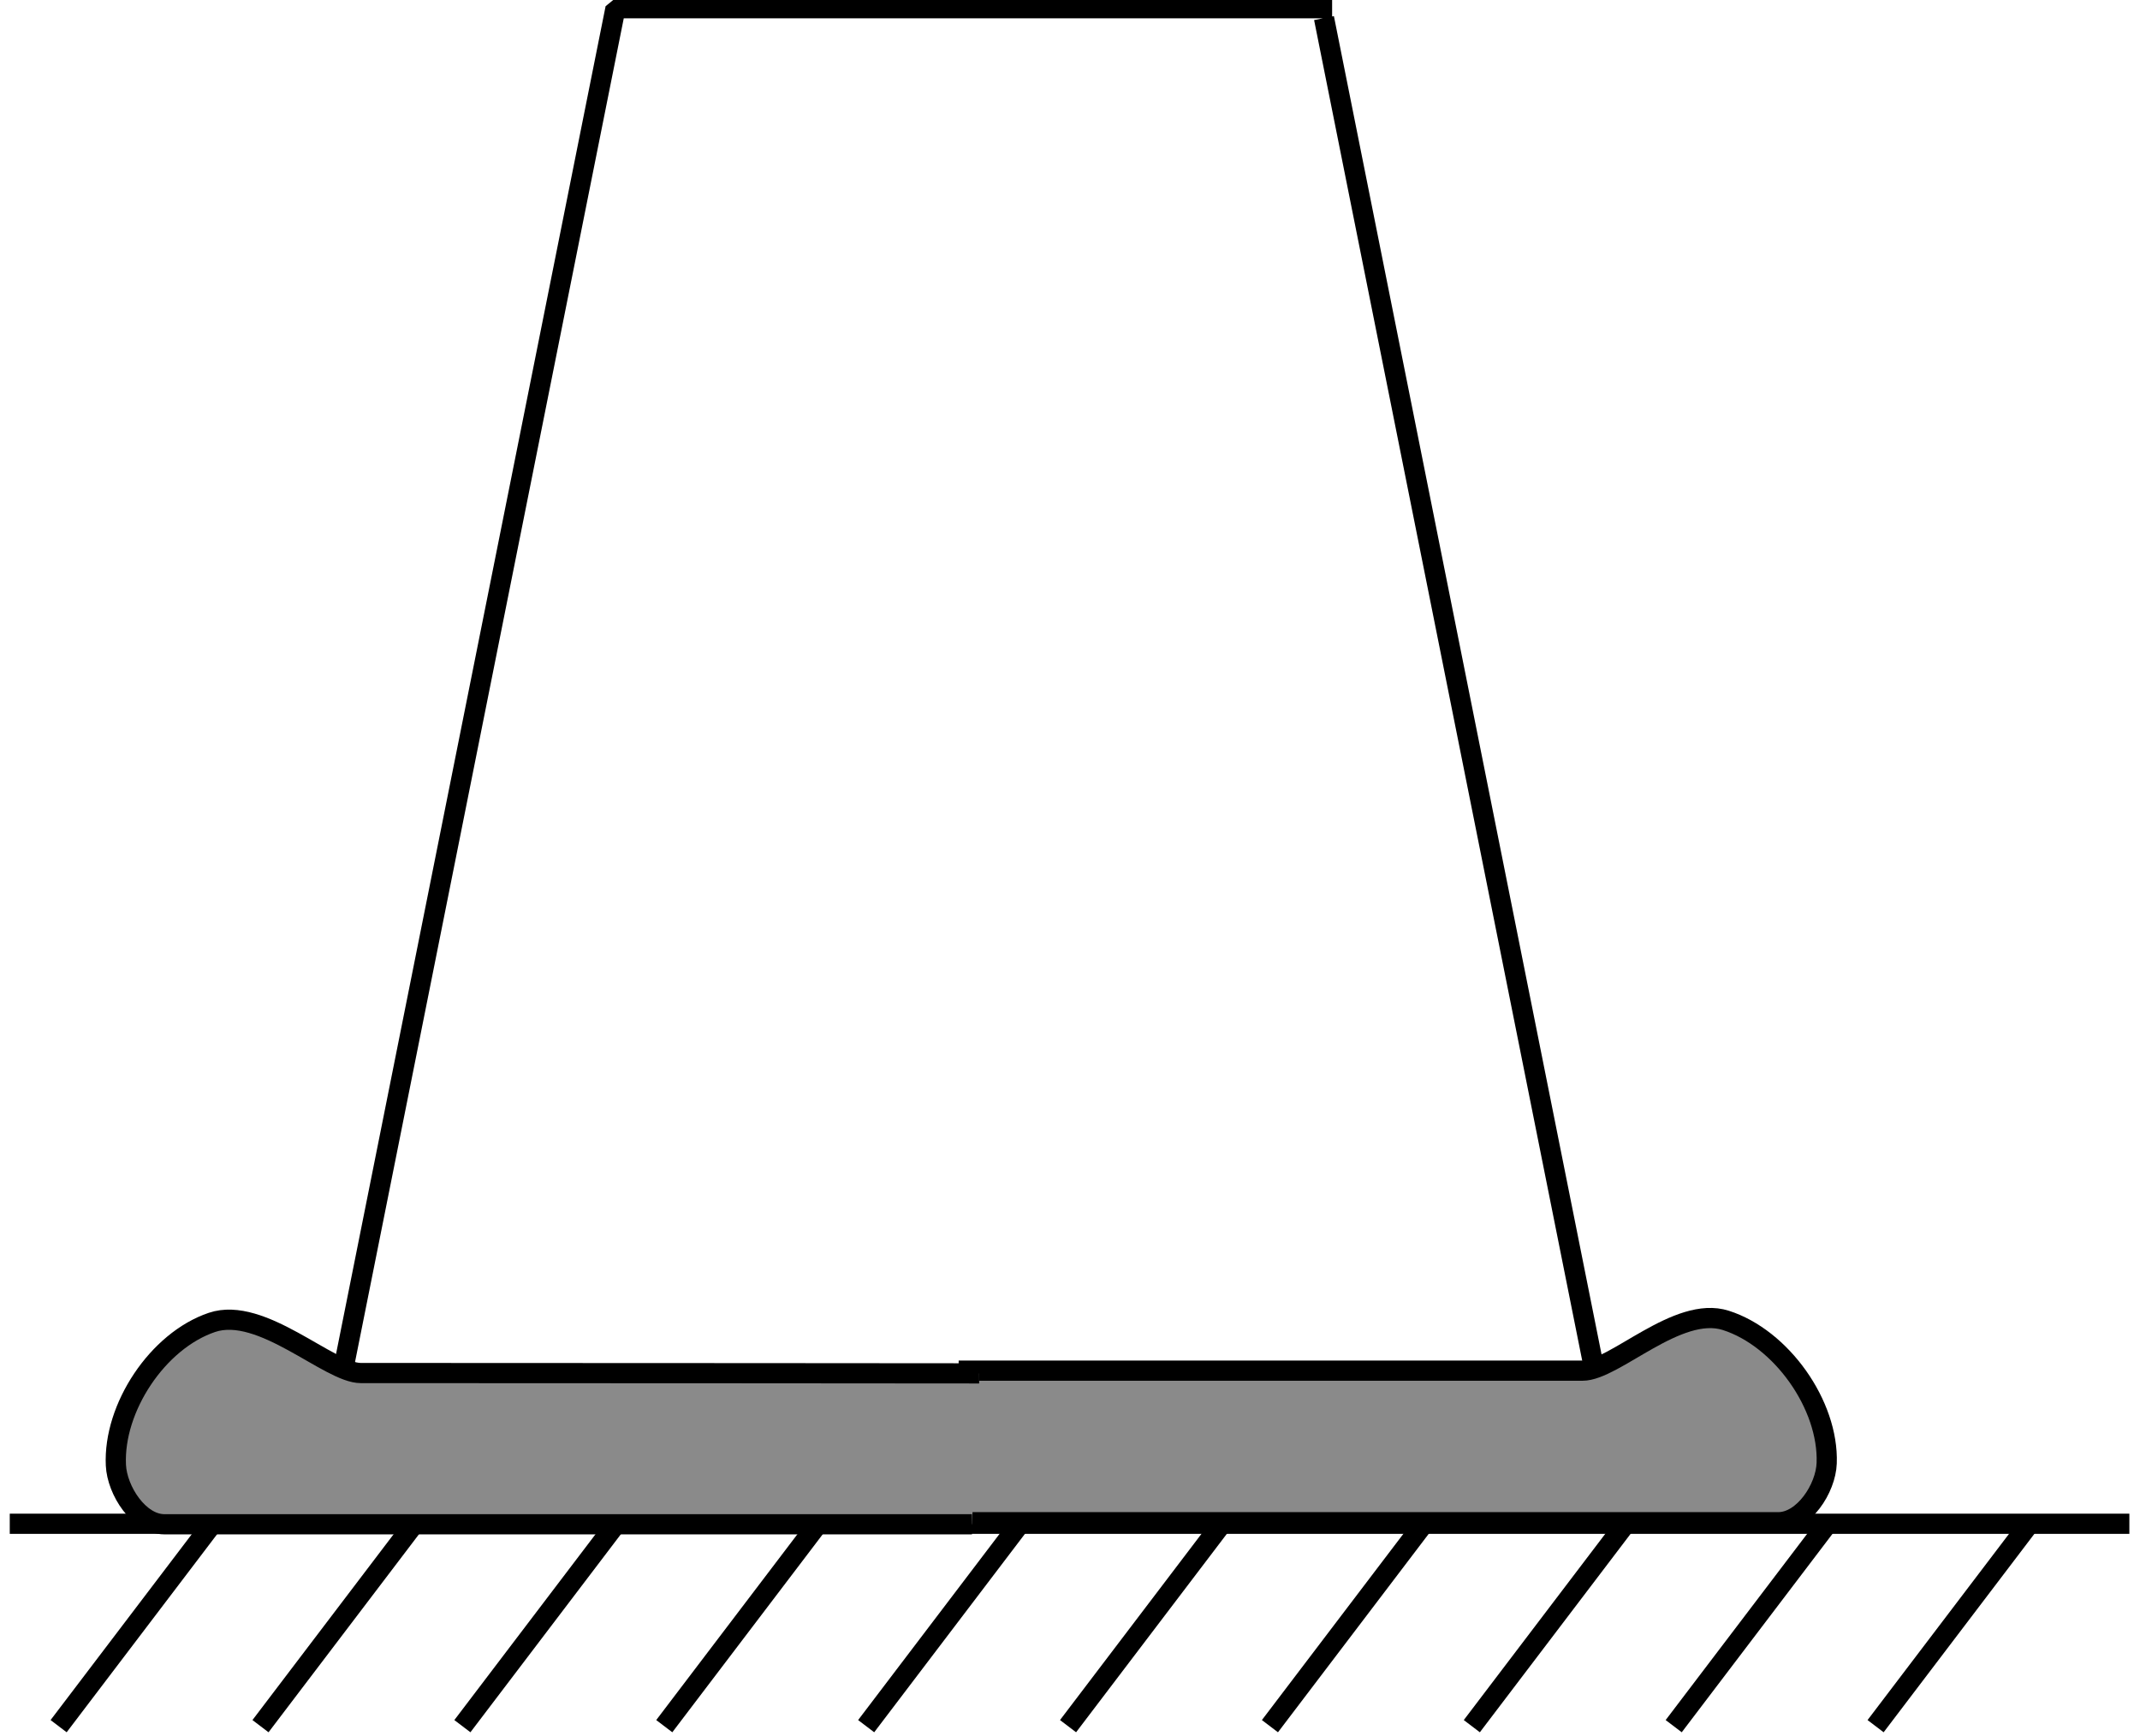 <?xml version="1.0" encoding="UTF-8" standalone="no"?>
<!-- Created with Inkscape (http://www.inkscape.org/) -->

<svg
   xmlns:dc="http://purl.org/dc/elements/1.1/"
   xmlns:cc="http://creativecommons.org/ns#"
   xmlns:rdf="http://www.w3.org/1999/02/22-rdf-syntax-ns#"
   xmlns:svg="http://www.w3.org/2000/svg"
   xmlns="http://www.w3.org/2000/svg"
   xmlns:sodipodi="http://sodipodi.sourceforge.net/DTD/sodipodi-0.dtd"
   xmlns:inkscape="http://www.inkscape.org/namespaces/inkscape"
   id="svg2"
   version="1.1"
   inkscape:version="0.47 r22583"
   width="106"
   height="86"
   xml:space="preserve"
   sodipodi:docname="T1_Ch06-02.svg"><sodipodi:namedview
     pagecolor="#ffffff"
     bordercolor="#666666"
     borderopacity="1"
     objecttolerance="10"
     gridtolerance="10"
     guidetolerance="10"
     inkscape:pageopacity="0"
     inkscape:pageshadow="2"
     inkscape:window-width="1278"
     inkscape:window-height="746"
     id="namedview4"
     showgrid="true"
     inkscape:zoom="1.7937389"
     inkscape:cx="66.036523"
     inkscape:cy="107.60711"
     inkscape:window-x="0"
     inkscape:window-y="28"
     inkscape:window-maximized="0"
     inkscape:current-layer="g12"><inkscape:grid
       type="xygrid"
       id="grid2865"
       empspacing="5"
       visible="true"
       enabled="true"
       snapvisiblegridlinesonly="true" /></sodipodi:namedview><defs
     id="defs6"><marker
       inkscape:stockid="Arrow2Mend"
       orient="auto"
       refY="0"
       refX="0"
       id="Arrow2Mend"
       style="overflow:visible"><path
         id="path3637"
         style="font-size:12px;fill-rule:evenodd;stroke-width:0.625;stroke-linejoin:round"
         d="M 8.719,4.034 -2.207,0.016 8.719,-4.002 c -1.745,2.372 -1.735,5.617 -6e-7,8.035 z"
         transform="scale(-0.6,-0.6)" /></marker><inkscape:perspective
       sodipodi:type="inkscape:persp3d"
       inkscape:vp_x="0 : 0.5 : 1"
       inkscape:vp_y="0 : 1000 : 0"
       inkscape:vp_z="1 : 0.5 : 1"
       inkscape:persp3d-origin="0.5 : 0.33333333 : 1"
       id="perspective10" /><inkscape:perspective
       id="perspective6423"
       inkscape:persp3d-origin="0.5 : 0.33333333 : 1"
       inkscape:vp_z="1 : 0.5 : 1"
       inkscape:vp_y="0 : 1000 : 0"
       inkscape:vp_x="0 : 0.5 : 1"
       sodipodi:type="inkscape:persp3d" /><inkscape:perspective
       id="perspective3928"
       inkscape:persp3d-origin="0.5 : 0.33333333 : 1"
       inkscape:vp_z="1 : 0.5 : 1"
       inkscape:vp_y="0 : 1000 : 0"
       inkscape:vp_x="0 : 0.5 : 1"
       sodipodi:type="inkscape:persp3d" /></defs><g
     id="g12"
     inkscape:groupmode="layer"
     inkscape:label="MS1_ch04"
     transform="matrix(0.45,0,0,-0.45,-99.5,115.5)"><g
   id="g3100-9"
   transform="translate(-150.215,-1688.889)"><path
     transform="matrix(2.222,0,0,-2.222,0,2339)"
     id="path3066-9"
     d="m 167.597,252.55 105,0"
     style="fill:none;stroke:#000000;stroke-width:1px;stroke-linecap:butt;stroke-linejoin:miter;stroke-opacity:1"
     sodipodi:nodetypes="cc" /><path
     id="path3074-2"
     d="m 377.778,1755.555 16.882,22.222"
     style="fill:none;stroke:#000000;stroke-width:2.222px;stroke-linecap:butt;stroke-linejoin:miter;stroke-opacity:1" /><path
     style="fill:none;stroke:#000000;stroke-width:2.222px;stroke-linecap:butt;stroke-linejoin:miter;stroke-opacity:1"
     d="m 400,1755.555 16.882,22.222"
     id="path3076-0" /><path
     id="path3078-6"
     d="m 422.222,1755.555 16.882,22.222"
     style="fill:none;stroke:#000000;stroke-width:2.222px;stroke-linecap:butt;stroke-linejoin:miter;stroke-opacity:1" /><path
     id="path3080-5"
     d="m 444.444,1755.555 16.882,22.222"
     style="fill:none;stroke:#000000;stroke-width:2.222px;stroke-linecap:butt;stroke-linejoin:miter;stroke-opacity:1" /><path
     style="fill:none;stroke:#000000;stroke-width:2.222px;stroke-linecap:butt;stroke-linejoin:miter;stroke-opacity:1"
     d="m 466.667,1755.555 16.882,22.222"
     id="path3082-9" /><path
     style="fill:none;stroke:#000000;stroke-width:2.222px;stroke-linecap:butt;stroke-linejoin:miter;stroke-opacity:1"
     d="m 488.889,1755.555 16.882,22.222"
     id="path3084-5" /><path
     id="path3086-6"
     d="m 511.111,1755.555 16.882,22.222"
     style="fill:none;stroke:#000000;stroke-width:2.222px;stroke-linecap:butt;stroke-linejoin:miter;stroke-opacity:1" /><path
     id="path3088-1"
     d="m 533.333,1755.555 16.882,22.222"
     style="fill:none;stroke:#000000;stroke-width:2.222px;stroke-linecap:butt;stroke-linejoin:miter;stroke-opacity:1" /><path
     style="fill:none;stroke:#000000;stroke-width:2.222px;stroke-linecap:butt;stroke-linejoin:miter;stroke-opacity:1"
     d="m 555.555,1755.555 16.882,22.222"
     id="path3090-1" /><path
     id="path3092-4"
     d="m 577.778,1755.555 16.882,22.222"
     style="fill:none;stroke:#000000;stroke-width:2.222px;stroke-linecap:butt;stroke-linejoin:miter;stroke-opacity:1" /></g><path
   transform="matrix(2.222,0,0,-2.222,0,2339)"
   style="fill:none;stroke:#000000;stroke-width:1;stroke-linecap:square;stroke-linejoin:bevel;stroke-miterlimit:4;stroke-opacity:1;stroke-dasharray:3, 1;stroke-dashoffset:0"
   d="m 130,937.55 35,0 15,75 -65,0 15,-75 z"
   id="rect3993"
   sodipodi:nodetypes="ccccc" /><g
   id="g3999"
   style="fill:#8a8a8a;fill-opacity:1"><path
     sodipodi:nodetypes="csaasc"
     transform="matrix(2.222,0,0,-2.222,0,2339)"
     id="path3995"
     d="m 147,1005.041 c 0,0 19.843,10e-5 30.909,10e-5 1.575,0 4.704,-3.253 7.091,-2.491 2.751,0.877 5.104,4.188 5,7.073 -0.045,1.262 -1.141,2.927 -2.403,2.927 -12.597,1e-4 -40,0 -40,0"
     style="fill:#8a8a8a;fill-opacity:1;stroke:#000000;stroke-width:1px;stroke-linecap:butt;stroke-linejoin:miter;stroke-opacity:1" /><path
     style="fill:#8a8a8a;fill-opacity:1;stroke:#000000;stroke-width:2.222px;stroke-linecap:butt;stroke-linejoin:miter;stroke-opacity:1"
     d="m 328.889,105.498 c 0,0 -43.477,0.038 -68.068,0.038 -3.501,0 -10.912,7.417 -16.376,5.575 -5.984,-2.017 -10.877,-9.41 -10.577,-15.718 0.133,-2.802 2.535,-6.504 5.34,-6.504 27.993,-2.22e-4 88.889,0 88.889,0"
     id="path3997"
     sodipodi:nodetypes="csaasc" /></g>

</g></svg>